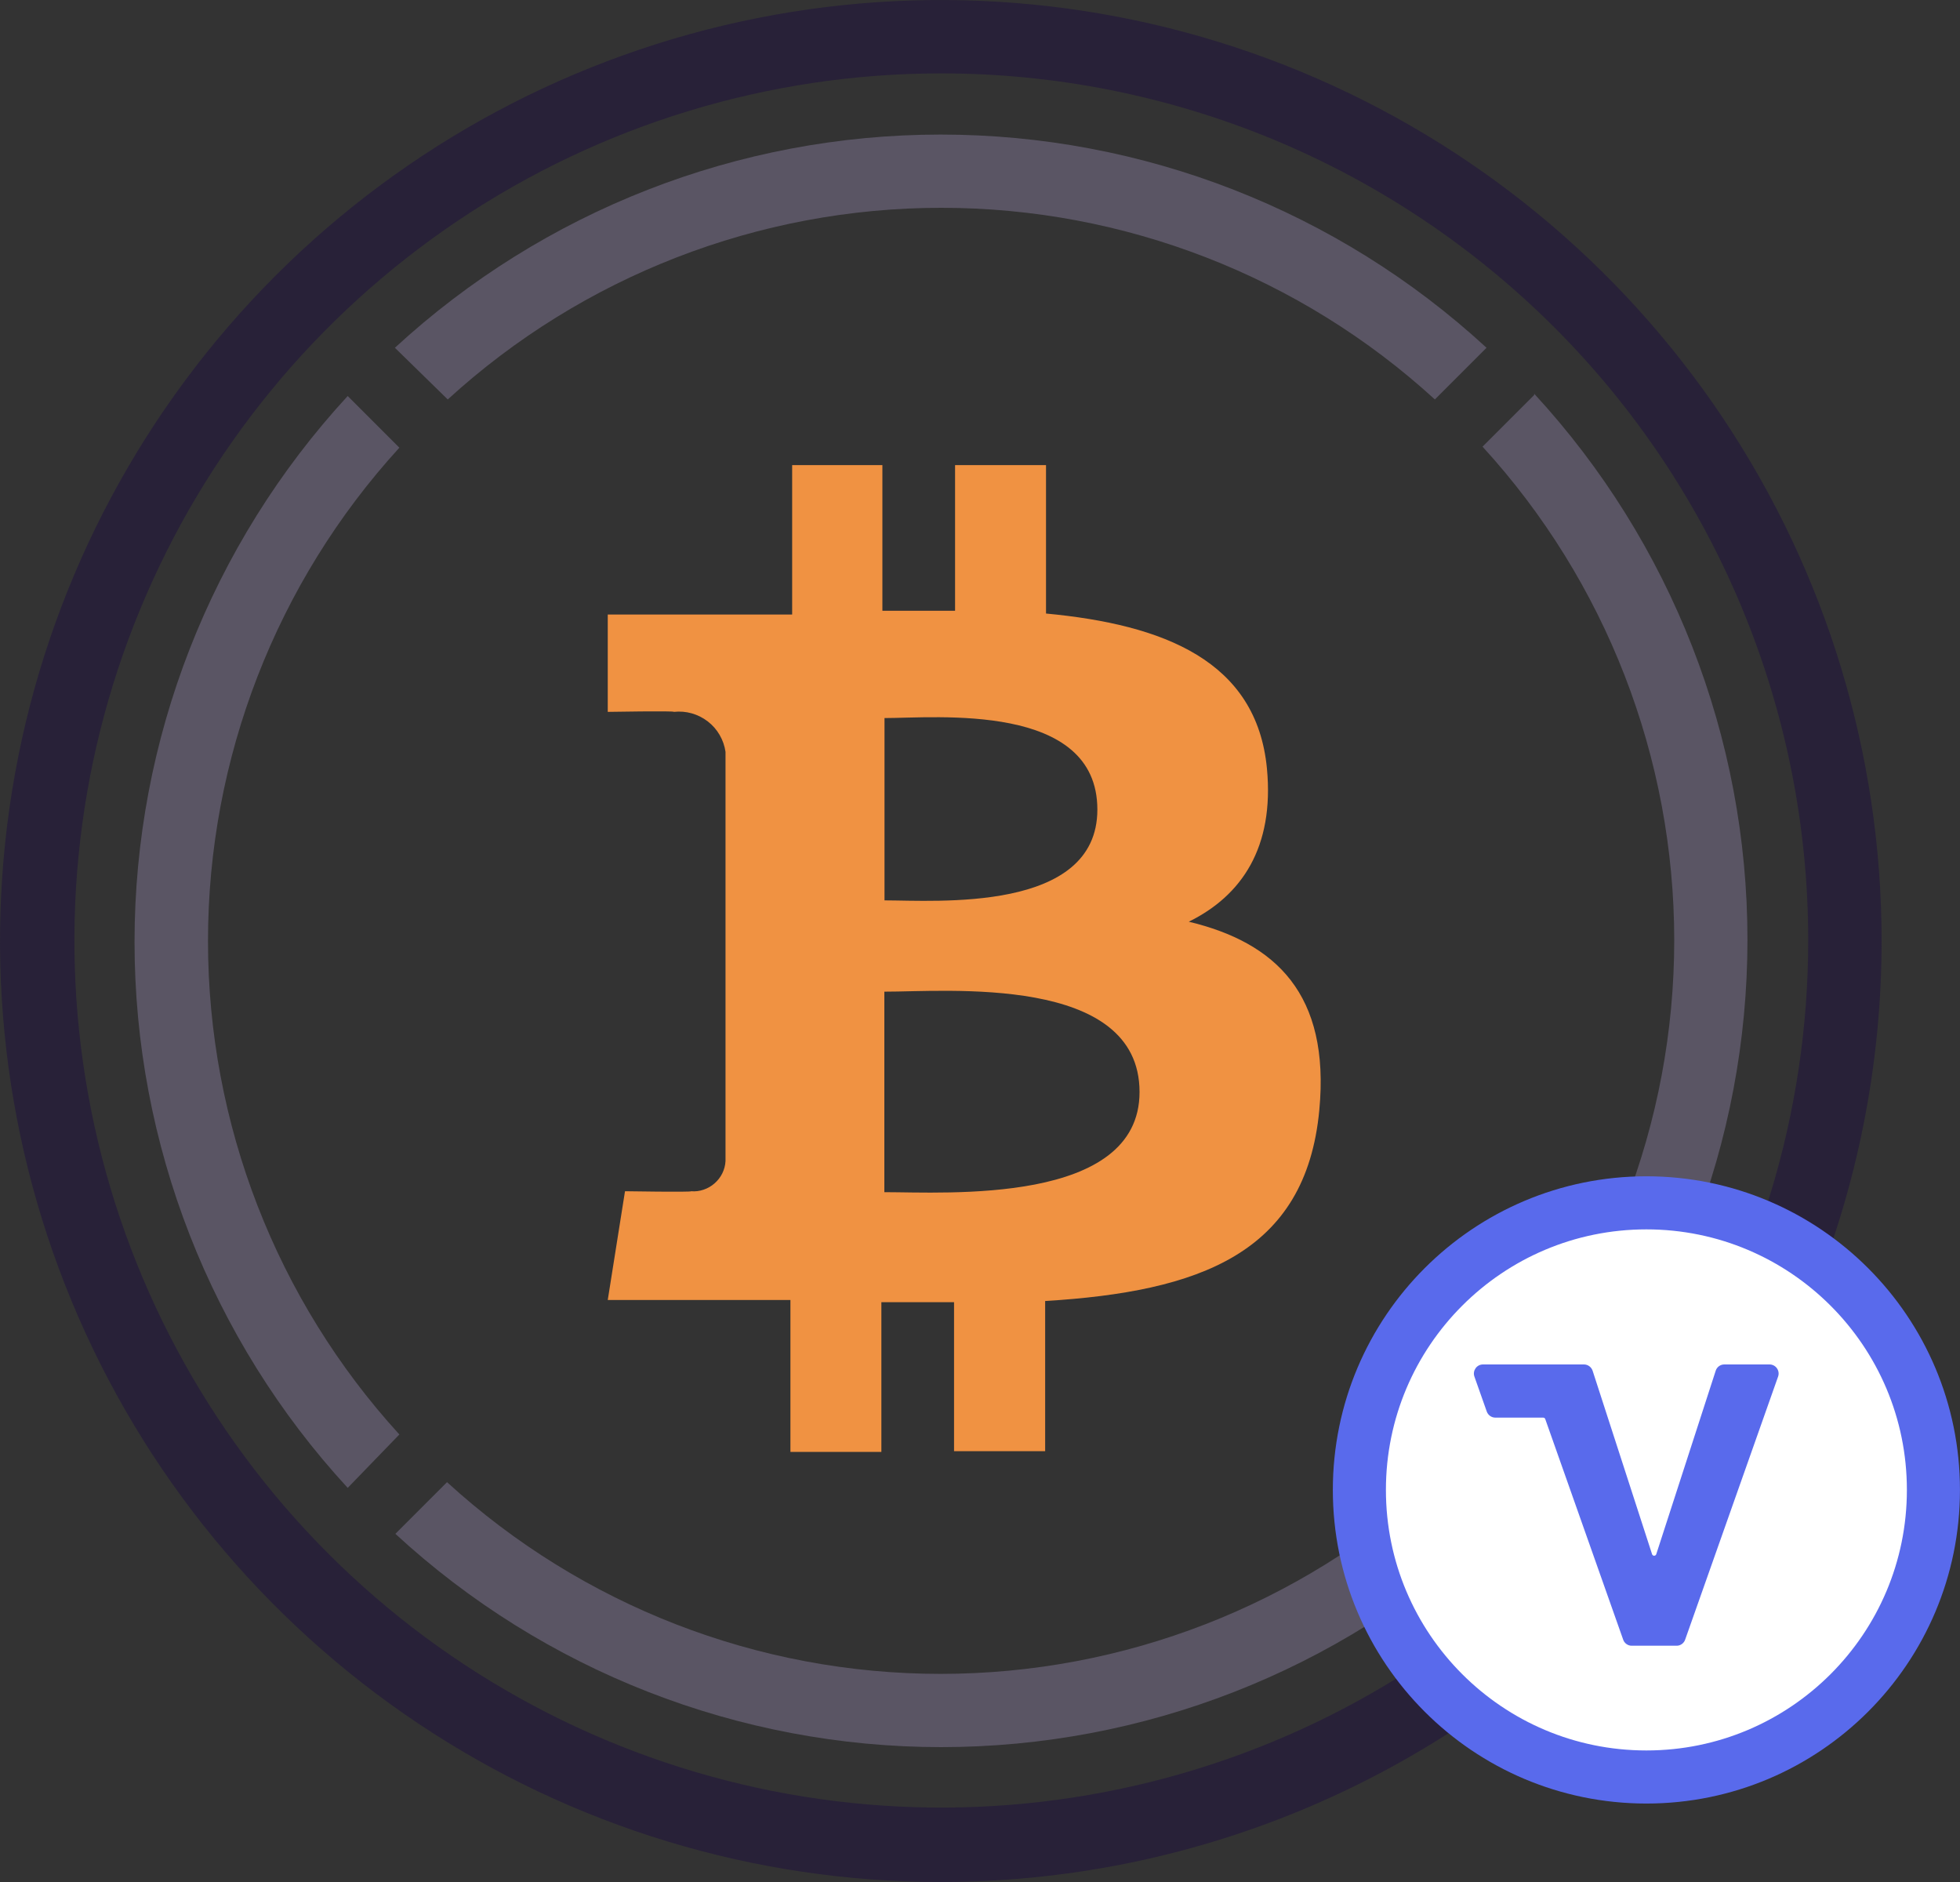 <svg width="25" height="24" viewBox="0 0 25 24" fill="none" xmlns="http://www.w3.org/2000/svg">
<rect x="0" y="0" width="25" height="24" fill="#333333" stroke="none"/>
<g clip-path="url(#clip0_2115:162954)">
<path d="M19.569 5.037L18.91 5.696C20.483 7.415 21.355 9.661 21.355 11.991C21.355 14.321 20.483 16.567 18.91 18.287L19.569 18.946C21.318 17.049 22.289 14.563 22.289 11.984C22.289 9.404 21.318 6.918 19.569 5.021V5.037Z" fill="#5A5564"/>
<path d="M5.711 5.094C7.431 3.522 9.677 2.65 12.007 2.65C14.337 2.65 16.583 3.522 18.302 5.094L18.961 4.435C17.064 2.687 14.579 1.716 11.999 1.716C9.419 1.716 6.934 2.687 5.037 4.435L5.711 5.094Z" fill="#5A5564"/>
<path d="M5.094 18.293C3.524 16.574 2.653 14.329 2.653 12.001C2.653 9.672 3.524 7.428 5.094 5.709L4.435 5.05C2.687 6.947 1.716 9.432 1.716 12.012C1.716 14.592 2.687 17.077 4.435 18.974L5.094 18.293Z" fill="#5A5564"/>
<path d="M18.293 18.901C16.573 20.474 14.328 21.346 11.997 21.346C9.667 21.346 7.422 20.474 5.702 18.901L5.043 19.56C6.94 21.309 9.425 22.28 12.005 22.28C14.585 22.28 17.07 21.309 18.967 19.56L18.293 18.901Z" fill="#5A5564"/>
<path d="M16.16 9.801C16.029 8.426 14.843 7.965 13.342 7.824V5.931H12.182V7.789C11.877 7.789 11.565 7.789 11.255 7.789V5.931H10.104V7.837H7.752V9.078C7.752 9.078 8.609 9.063 8.595 9.078C8.75 9.061 8.905 9.105 9.028 9.2C9.151 9.295 9.232 9.434 9.254 9.588V14.807C9.251 14.861 9.237 14.914 9.213 14.963C9.189 15.012 9.155 15.055 9.114 15.091C9.073 15.127 9.026 15.154 8.975 15.171C8.923 15.189 8.869 15.196 8.815 15.191C8.83 15.205 7.972 15.191 7.972 15.191L7.752 16.578H10.082V18.515H11.242V16.606H12.169V18.506H13.331V16.591C15.291 16.472 16.657 15.989 16.828 14.155C16.967 12.679 16.273 12.02 15.163 11.754C15.838 11.422 16.255 10.807 16.16 9.801ZM14.535 13.926C14.535 15.367 12.066 15.203 11.28 15.203V12.646C12.066 12.648 14.535 12.422 14.535 13.926ZM13.997 10.324C13.997 11.642 11.937 11.482 11.282 11.482V9.157C11.937 9.157 13.997 8.951 13.997 10.324Z" fill="#F09242"/>
<path d="M11.998 24C9.625 24 7.305 23.296 5.332 21.977C3.359 20.658 1.821 18.784 0.913 16.591C0.005 14.399 -0.232 11.986 0.231 9.658C0.694 7.331 1.837 5.193 3.515 3.515C5.193 1.837 7.331 0.694 9.658 0.231C11.986 -0.232 14.399 0.005 16.591 0.913C18.784 1.821 20.658 3.359 21.977 5.332C23.296 7.305 24 9.625 24 11.998C24 13.574 23.69 15.135 23.087 16.591C22.484 18.047 21.6 19.371 20.485 20.485C19.371 21.6 18.047 22.484 16.591 23.087C15.135 23.69 13.574 24 11.998 24V24ZM11.998 0.936C9.811 0.937 7.675 1.587 5.857 2.803C4.04 4.019 2.624 5.746 1.789 7.767C0.953 9.787 0.735 12.01 1.162 14.154C1.589 16.299 2.643 18.268 4.189 19.814C5.736 21.36 7.705 22.412 9.85 22.839C11.994 23.265 14.217 23.046 16.237 22.21C18.257 21.373 19.984 19.957 21.199 18.139C22.414 16.321 23.063 14.184 23.064 11.998C23.065 10.545 22.779 9.105 22.223 7.763C21.667 6.42 20.852 5.2 19.824 4.173C18.796 3.146 17.576 2.331 16.233 1.775C14.89 1.22 13.451 0.935 11.998 0.936V0.936Z" fill="#282138"/>
</g>
<circle cx="21" cy="19" r="3.661" fill="white" stroke="#596AEC" stroke-width="0.677"/>
<path d="M21.993 17.4C21.943 17.4 21.899 17.433 21.884 17.48L21.126 19.819C21.118 19.846 21.08 19.846 21.072 19.819L20.314 17.48C20.298 17.433 20.254 17.4 20.204 17.4H18.915C18.836 17.4 18.78 17.479 18.806 17.554L18.964 18.001C18.981 18.047 19.024 18.078 19.073 18.078H19.683C19.695 18.078 19.706 18.085 19.71 18.097L20.704 20.91C20.72 20.956 20.764 20.987 20.812 20.987H21.386C21.434 20.987 21.478 20.956 21.494 20.91L22.68 17.554C22.706 17.479 22.65 17.4 22.571 17.4H21.993Z" fill="#596AEC"/>
<defs>
<clipPath id="clip0_2115:162954">
<rect width="24" height="24" fill="white"/>
</clipPath>
</defs>
</svg>
